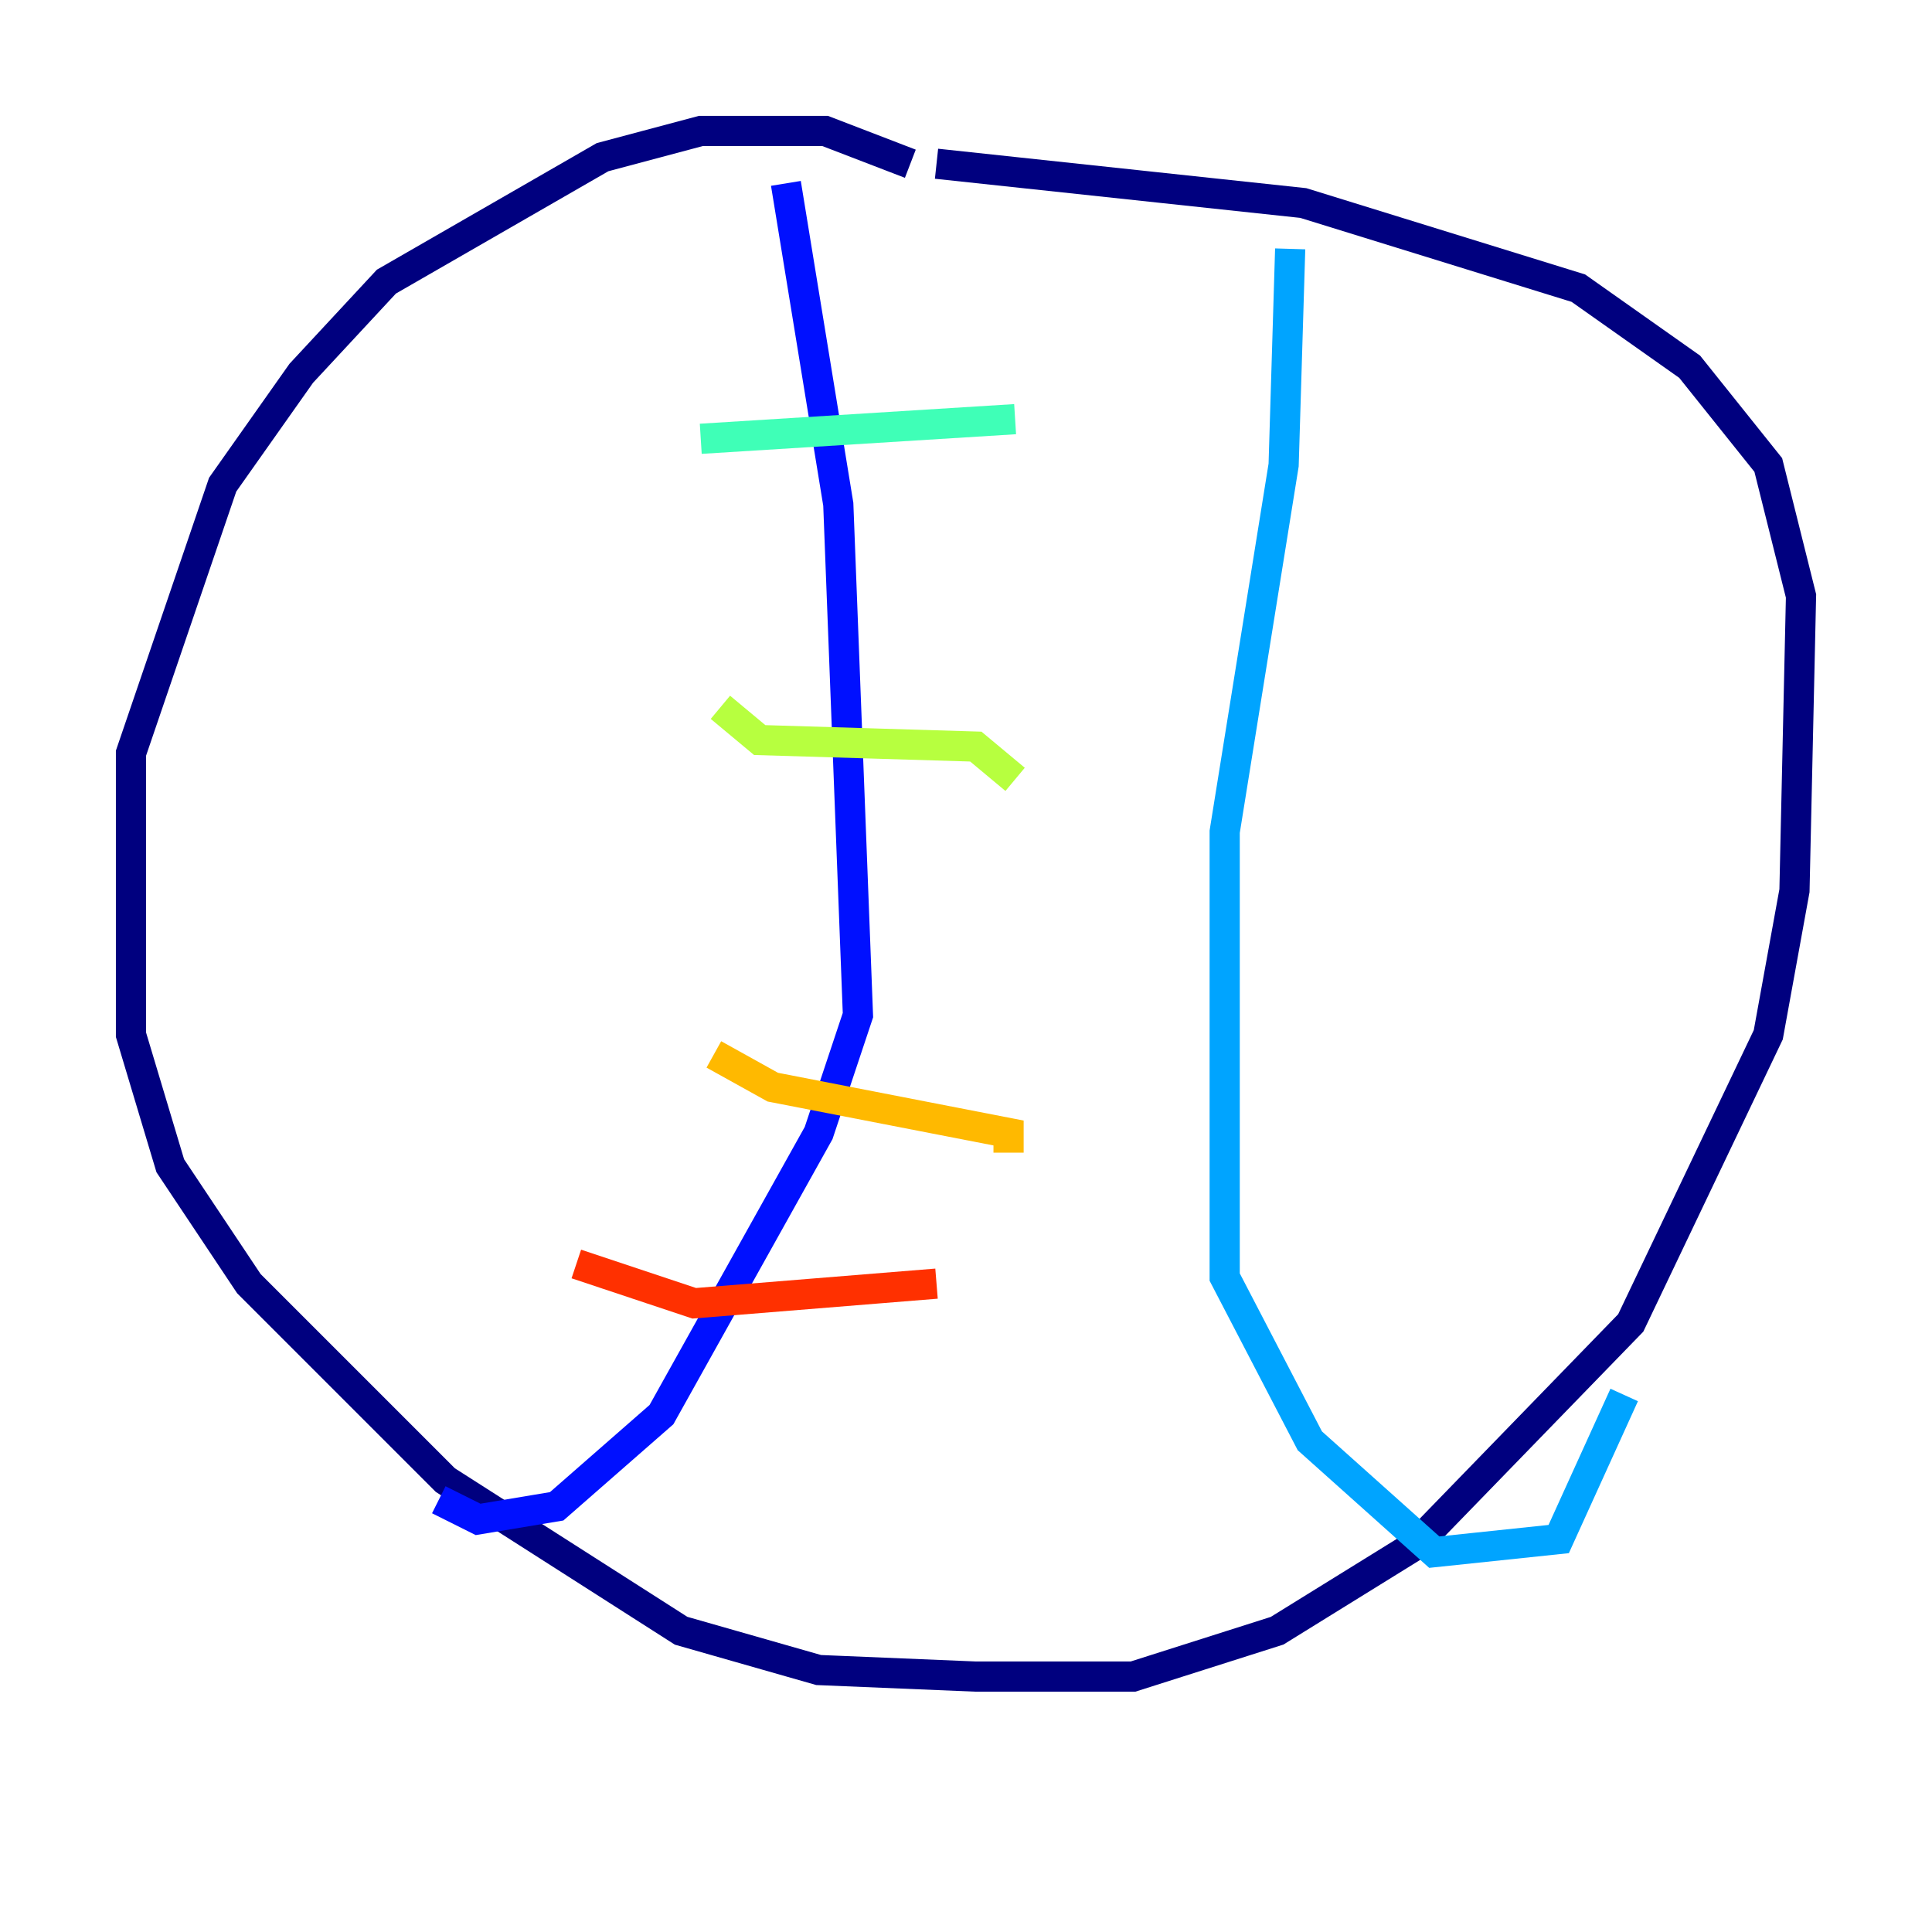 <?xml version="1.0" encoding="utf-8" ?>
<svg baseProfile="tiny" height="128" version="1.2" viewBox="0,0,128,128" width="128" xmlns="http://www.w3.org/2000/svg" xmlns:ev="http://www.w3.org/2001/xml-events" xmlns:xlink="http://www.w3.org/1999/xlink"><defs /><polyline fill="none" points="60.312,10.848 54.671,8.678 46.427,8.678 39.919,10.414 25.6,18.658 19.959,24.732 14.752,32.108 8.678,49.898 8.678,68.556 11.281,77.234 16.488,85.044 29.505,98.061 45.125,108.041 54.237,110.644 64.651,111.078 75.064,111.078 84.61,108.041 93.722,102.4 108.041,87.647 117.153,68.556 118.888,59.01 119.322,39.485 117.153,30.807 111.946,24.298 104.57,19.091 86.346,13.451 62.047,10.848" stroke="#00007f" stroke-width="2" /><polyline fill="none" points="52.068,12.149 55.539,33.41 56.841,67.254 54.237,75.064 43.824,93.722 36.881,99.797 31.675,100.664 29.071,99.363" stroke="#0010ff" stroke-width="2" /><polyline fill="none" points="85.478,16.488 85.044,30.807 81.139,55.105 81.139,84.61 86.78,95.458 95.024,102.834 103.268,101.966 107.607,92.42" stroke="#00a4ff" stroke-width="2" /><polyline fill="none" points="46.427,29.071 67.254,27.77" stroke="#3fffb7" stroke-width="2" /><polyline fill="none" points="47.729,46.861 50.332,49.031 64.651,49.464 67.254,51.634" stroke="#b7ff3f" stroke-width="2" /><polyline fill="none" points="47.295,69.858 51.2,72.027 66.82,75.064 66.82,76.366" stroke="#ffb900" stroke-width="2" /><polyline fill="none" points="38.183,83.742 45.993,86.346 62.047,85.044" stroke="#ff3000" stroke-width="2" /><polyline fill="none" points="74.63,29.505 74.63,29.505" stroke="#7f0000" stroke-width="2" /></svg>